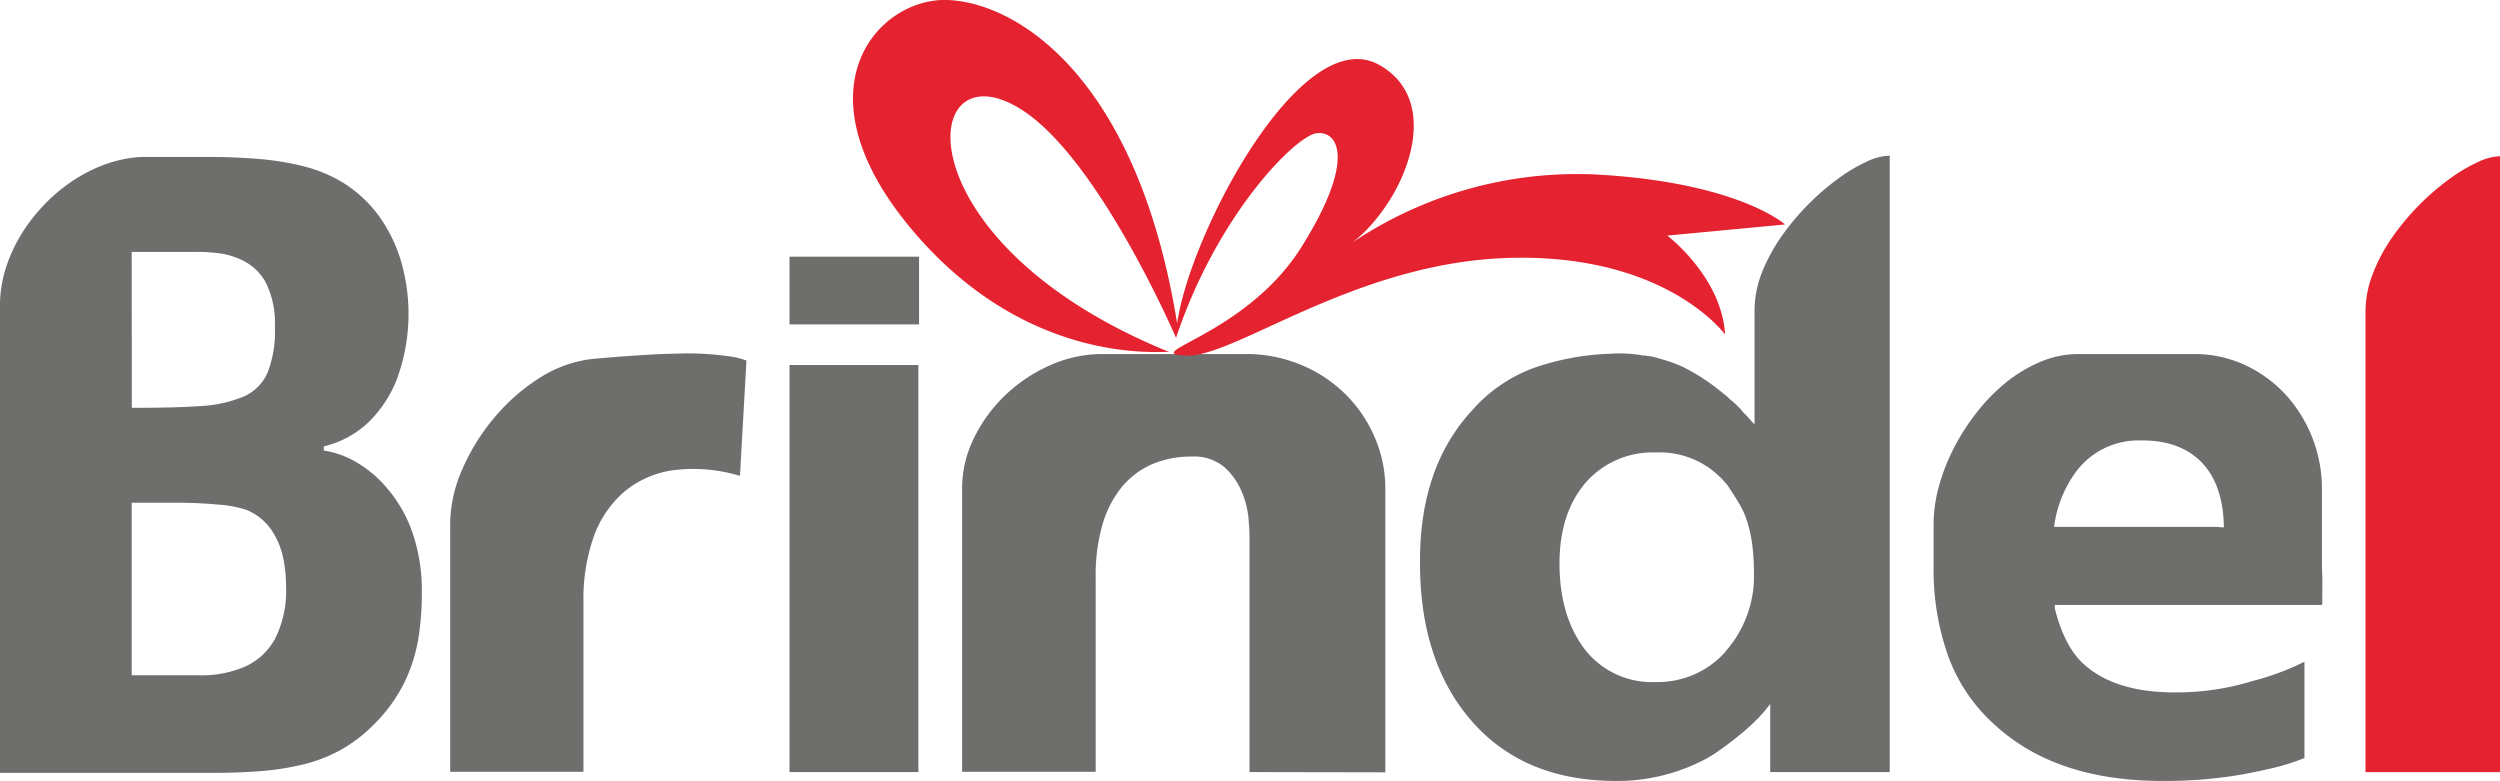<svg xmlns="http://www.w3.org/2000/svg" viewBox="0 0 400.16 125"><defs><style>.cls-1{fill:#e5222f;}.cls-1,.cls-2{fill-rule:evenodd;}.cls-2{fill:#6e6e6d;}</style></defs><title>Ativo 2</title><g id="Camada_2" data-name="Camada 2"><g id="Camada_1-2" data-name="Camada 1"><path class="cls-1" d="M378.63,49.83a16.73,16.73,0,0,1,1.17-6A27.41,27.41,0,0,1,382.9,38a39.52,39.52,0,0,1,4.27-5.13,40,40,0,0,1,4.75-4.12A26.67,26.67,0,0,1,396.5,26a9.1,9.1,0,0,1,3.66-1v98.59H378.63Z"/><path class="cls-2" d="M331.12,84.33h23.45l1.39.09q-.09-6.84-3.57-10.42t-9.76-3.5A12.47,12.47,0,0,0,332,75.92a19.17,19.17,0,0,0-3.22,8.41Zm-2.18,12.92-.09-.08q1.39,5.74,4.19,8.66,5,5,15.08,5A41.44,41.44,0,0,0,360.58,109a41.91,41.91,0,0,0,8.28-3.08v15.41a34.13,34.13,0,0,1-4.83,1.55c-1.72.41-3.51.79-5.36,1.12a72.27,72.27,0,0,1-12.56,1q-17.16,0-26.93-9.08a27.17,27.17,0,0,1-7.32-10.84,41.12,41.12,0,0,1-2.36-14.41V83.75a22.58,22.58,0,0,1,.83-5.83,31,31,0,0,1,2.36-6.09,35.26,35.26,0,0,1,3.66-5.75,29.51,29.51,0,0,1,4.7-4.83,22.8,22.8,0,0,1,5.54-3.33,15.42,15.42,0,0,1,6.1-1.25H351a19.28,19.28,0,0,1,8.5,1.83,20.79,20.79,0,0,1,6.5,4.83,22.42,22.42,0,0,1,5.66,14.84V88.83c0,1.06,0,2.11.05,3.17s0,2.14,0,3.25v1.58h-42.8ZM280.83,54.83v0Zm-4.62,49.42a18.15,18.15,0,0,0,4.53-12.67,35.6,35.6,0,0,0-.26-4.33,21.58,21.58,0,0,0-.87-3.92,12.83,12.83,0,0,0-1.27-2.79c-.55-.92-1.15-1.85-1.78-2.79a13.82,13.82,0,0,0-11.51-5.33,14.26,14.26,0,0,0-11.24,4.83q-4.19,4.92-4.19,12.92,0,8.49,4.1,13.83A13.58,13.58,0,0,0,265,109.17a14.51,14.51,0,0,0,11.25-4.92m26.15-79.33h.08v98.66H283.35V112.67a23.64,23.64,0,0,1-2.44,2.79,35.48,35.48,0,0,1-3,2.62c-1.05.84-2.08,1.6-3.09,2.3A19.09,19.09,0,0,1,272,122a30.14,30.14,0,0,1-13.33,3q-14.73,0-23.1-9.58t-8.28-25.67q0-15,8.28-24A24.32,24.32,0,0,1,245.22,59a40.81,40.81,0,0,1,12.42-2.37,23.41,23.41,0,0,1,2.35-.05,21.76,21.76,0,0,1,2.27.21h.09a.51.51,0,0,1,.35.09,7.85,7.85,0,0,1,1.39.16.58.58,0,0,1,.18,0,.54.54,0,0,0,.26.05c.81.22,1.62.45,2.44.7a23,23,0,0,1,2.53,1A33.35,33.35,0,0,1,275.86,63a4,4,0,0,1,.57.46L277,64a6.89,6.89,0,0,1,.65.54c.21.2.43.4.66.63a5,5,0,0,1,.52.58,5.08,5.08,0,0,0,.53.58,10.29,10.29,0,0,1,.74.79,8.64,8.64,0,0,0,.74.8V49.75A16.58,16.58,0,0,1,282,43.67a27.88,27.88,0,0,1,3.1-5.75,38.23,38.23,0,0,1,4.27-5.13,39.14,39.14,0,0,1,4.75-4.12,26,26,0,0,1,4.58-2.75,9.1,9.1,0,0,1,3.66-1M200,123.58V85.67c0-.5-.05-1.43-.17-2.8a13.89,13.89,0,0,0-1.09-4.2A11,11,0,0,0,196,74.79a7.54,7.54,0,0,0-5.27-1.71,15.84,15.84,0,0,0-6.19,1.17,13,13,0,0,0-4.84,3.54,16.65,16.65,0,0,0-3.18,6,29.07,29.07,0,0,0-1.14,8.59v31.16H154V78.17a18.18,18.18,0,0,1,1.87-8,24.15,24.15,0,0,1,5-6.88A25,25,0,0,1,168,58.5a20.4,20.4,0,0,1,8.5-1.83h22.75a22.82,22.82,0,0,1,9.24,1.83,22.09,22.09,0,0,1,7.1,4.83,21.74,21.74,0,0,1,4.54,6.88,20.59,20.59,0,0,1,1.61,8v45.41ZM126.37,58.42H147v65.16H126.37Zm0-17.34h20.74V51.92H126.37Zm-7.93,35.09a25.63,25.63,0,0,0-10.86-.88,15.56,15.56,0,0,0-7.8,3.54A17.22,17.22,0,0,0,95,86a30.05,30.05,0,0,0-1.61,10.21v27.33H72.06V83.83a21.9,21.9,0,0,1,1.88-8.58A33.31,33.31,0,0,1,79,67a31.1,31.1,0,0,1,7.23-6.42,19.8,19.8,0,0,1,8.55-3.12q5.4-.49,10.2-.75c1.39-.06,2.79-.1,4.18-.13s2.75,0,4,.09,2.52.21,3.62.37a12.47,12.47,0,0,1,2.7.67Z"/><path class="cls-2" d="M0,123.71H31.82c3.11,0,6,0,8.66-.2a43.7,43.7,0,0,0,7.39-1,24.41,24.41,0,0,0,6.38-2.32,23.5,23.5,0,0,0,5.64-4.28,24.78,24.78,0,0,0,4.9-6.8A26,26,0,0,0,67,102a46.62,46.62,0,0,0,.52-7.25A28.35,28.35,0,0,0,66,85.2a21.71,21.71,0,0,0-3.87-6.85A18.93,18.93,0,0,0,57.07,74a14.54,14.54,0,0,0-5.24-1.88v-.67a15.63,15.63,0,0,0,6.92-3.65,19.38,19.38,0,0,0,4.83-7.25,30.23,30.23,0,0,0,.67-18.53,24.1,24.1,0,0,0-3.49-7.3,20.46,20.46,0,0,0-6-5.57,23,23,0,0,0-6.4-2.59,45.25,45.25,0,0,0-7.61-1.17c-2.68-.2-5.43-.29-8.28-.27H22.68C11,25.66.05,37.38,0,48.7ZM21.08,80.47c2.57,0,5.08,0,7.48,0s4.58.13,6.49.31a17.88,17.88,0,0,1,4.43.85,9,9,0,0,1,3.91,3.11,12.69,12.69,0,0,1,1.91,4.43A22.73,22.73,0,0,1,45.79,94a17,17,0,0,1-1.7,8.12,10.28,10.28,0,0,1-4.82,4.56,17.57,17.57,0,0,1-7.45,1.41H21.08Zm0-40.14h9.8a26.24,26.24,0,0,1,3.92.18,12,12,0,0,1,4.32,1.32,8.31,8.31,0,0,1,3.49,3.53A14.57,14.57,0,0,1,44,52.28a18.18,18.18,0,0,1-1.14,7.29,7.38,7.38,0,0,1-3.85,3.9A20.72,20.72,0,0,1,32,65c-3,.2-6.58.29-10.9.27Z"/><path class="cls-1" d="M187.12,56.34c-1.25-.18-22.89,2.37-41.39-19.87S140.57-.35,151.6,0,182,12.1,188.42,51.77c2-14.29,19.84-48.31,32.31-41.4,10.76,6,4,22-4.2,28.41a64.54,64.54,0,0,1,38.95-10.85c22.77,1.25,30.24,8,30.24,8l-18.85,1.78s8.71,6.58,9.25,15.83c0,0-9.25-12.81-34.15-12.27s-44.3,16-52.12,15.65,9.6-3.2,18.5-17.43,5.69-18.68,2.31-18.15-15.83,13-22.42,32.73c0,0-12.09-28.1-24.37-36.29-17-11.3-20.36,20.8,23.25,38.55"/></g></g></svg>